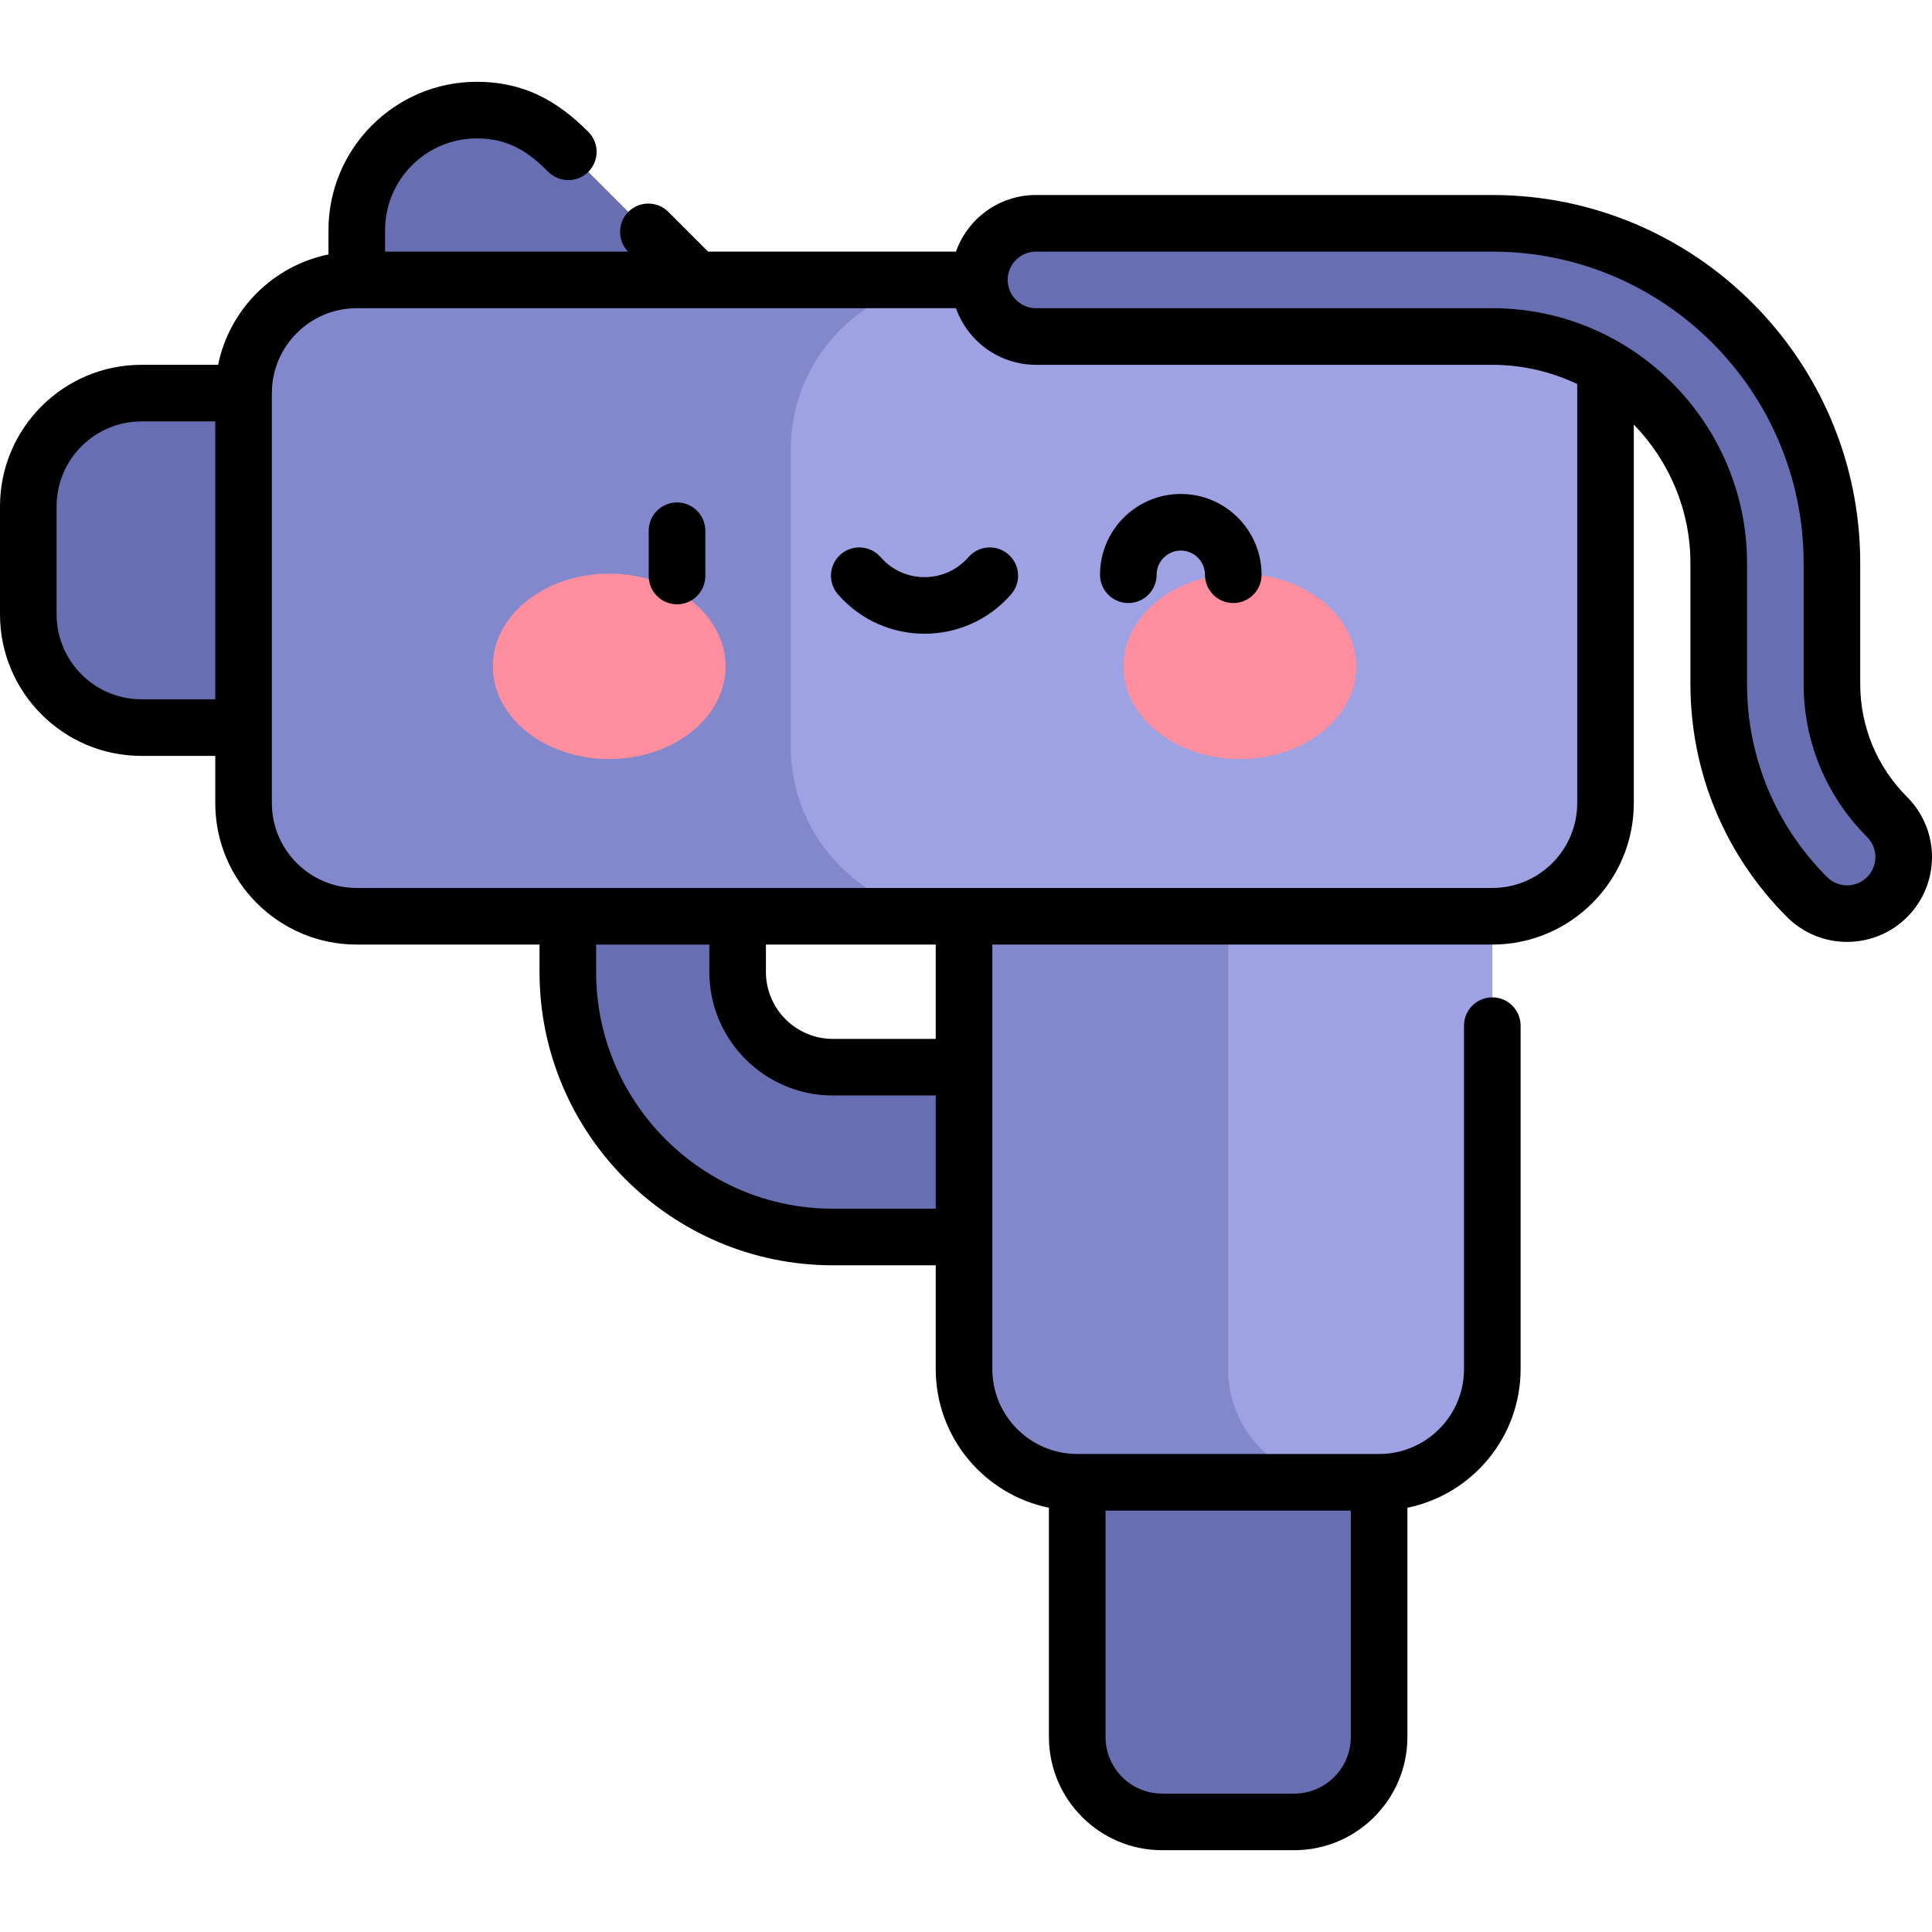 <svg id="Capa_1" enable-background="new 0 0 512 512" height="512" viewBox="0 0 512 512" width="512" xmlns="http://www.w3.org/2000/svg"><g><g fill="#676fb2"><path d="m148.866 38.497c-5.967-5.967-14.061-9.32-22.5-9.32-17.574 0-31.82 14.246-31.82 31.82v13.18l39.031 20 50.969-20z"/><path d="m37.5 104.177c-16.569 0-30 13.432-30 30v28.646c0 16.568 13.431 30 30 30h27.046l30-44.323-30-44.323z"/><path d="m342.977 482.823h-35c-12.426 0-22.5-10.074-22.5-22.5v-97.5h80v97.5c0 12.427-10.074 22.5-22.5 22.5z"/><path d="m306.8 327.816h-86.077c-38.733 0-70.246-31.512-70.246-70.246v-22.5h45v22.5c0 13.921 11.325 25.246 25.246 25.246h86.077z"/></g><g><path d="m360.477 222.823-35-20-70 40v120c0 16.568 13.432 30 30 30h70 10c16.569 0 30-13.432 30-30v-120z" fill="#9ea2e3"/><path d="m325.477 362.823v-120h-70v120c0 16.568 13.432 30 30 30h70c-16.569 0-30-13.431-30-30z" fill="#8288cb"/></g><g><path d="m425.477 74.177h-200.931l-80 45v78.646l80 45h170.931c16.569 0 30-13.431 30-30z" fill="#9ea2e3"/><path d="m209.546 197.823v-78.646c0-24.853 20.147-45 45-45h-160c-16.569 0-30 13.431-30 30v108.646c0 16.569 13.431 30 30 30h160c-24.853 0-45-20.147-45-45z" fill="#8288cb"/></g><g><g><g><g><ellipse cx="161.446" cy="176.588" fill="#ff8e9e" rx="30.834" ry="24.555"/></g><g><ellipse cx="328.576" cy="176.588" fill="#ff8e9e" rx="30.834" ry="24.555"/></g></g></g></g><path d="m489.5 242.125c-3.839 0-7.677-1.465-10.605-4.394-15.102-15.102-23.418-35.179-23.418-56.534v-32.02c0-33.084-26.916-60-60-60h-120.931c-8.284 0-15-6.716-15-15s6.716-15 15-15h120.931c49.626 0 90 40.374 90 90v32.02c0 13.342 5.195 25.886 14.63 35.32 2.908 2.907 4.394 6.779 4.394 10.523 0 3.867-1.443 7.741-4.393 10.691-2.93 2.929-6.769 4.394-10.608 4.394z" fill="#676fb2"/><g><path d="m505.41 211.215c-8.018-8.019-12.434-18.68-12.434-30.018v-32.02c0-53.762-43.738-97.5-97.5-97.5h-120.93c-9.777 0-18.113 6.271-21.209 14.999h-65.683l-10.531-10.531c-2.93-2.928-7.678-2.928-10.607 0-2.904 2.905-2.925 7.596-.069 10.531h-64.4v-5.681c0-13.41 10.909-24.319 24.319-24.319 8.868 0 14.11 4.037 18.936 8.862 2.93 2.928 7.678 2.928 10.607 0 2.929-2.93 2.929-7.678 0-10.607-8.263-8.263-17.12-13.255-29.543-13.255-21.681 0-39.319 17.639-39.319 39.319v6.436c-14.672 2.99-26.255 14.573-29.245 29.245h-20.302c-20.678 0-37.5 16.822-37.5 37.5v28.646c0 20.678 16.822 37.5 37.5 37.5h19.546v12.5c0 20.678 16.822 37.5 37.5 37.5h48.431v7.247c0 42.869 34.877 77.746 77.746 77.746h27.254v27.507c0 18.11 12.904 33.261 30 36.745v60.755c0 16.542 13.458 30 30 30h35c16.542 0 30-13.458 30-30v-60.755c17.096-3.484 30-18.635 30-36.745v-91.017c0-4.143-3.357-7.5-7.5-7.5s-7.5 3.357-7.5 7.5v91.017c0 12.406-10.094 22.5-22.5 22.5h-80c-12.406 0-22.5-10.094-22.5-22.5v-112.5h132.5c20.678 0 37.5-16.822 37.5-37.5v-100.302c9.464 9.703 15 22.843 15 36.658v32.02c0 23.358 9.097 45.318 25.614 61.836 8.772 8.774 23.047 8.772 31.82.001 4.249-4.25 6.589-9.93 6.589-15.995 0-5.87-2.402-11.639-6.59-15.825zm-162.433 264.108h-35c-8.271 0-15-6.729-15-15v-60h65v60c0 8.272-6.729 15-15 15zm-305.477-290c-12.406 0-22.5-10.094-22.5-22.5v-28.646c0-12.406 10.094-22.5 22.5-22.5h19.546v73.646zm183.223 134.993c-34.599 0-62.746-28.147-62.746-62.746v-7.247h30v7.247c0 18.057 14.689 32.746 32.746 32.746h27.254v30zm27.254-45h-27.254c-9.785 0-17.746-7.961-17.746-17.746v-7.247h45zm147.5-39.993h-300.931c-12.406 0-22.5-10.094-22.5-22.5v-108.646c0-12.406 10.094-22.5 22.5-22.5h158.79c3.096 8.729 11.433 15.001 21.21 15.001h120.931c7.792 0 15.489 1.757 22.5 5.098v111.047c0 12.406-10.094 22.5-22.5 22.5zm99.328-2.896c-2.934 2.932-7.674 2.934-10.606 0-13.686-13.685-21.222-31.878-21.222-51.229v-32.02c0-36.761-29.961-67.5-67.5-67.5h-120.931c-4.136 0-7.5-3.365-7.5-7.501 0-4.135 3.364-7.499 7.5-7.499h120.931c45.49 0 82.5 37.01 82.5 82.5v32.02c0 15.345 5.976 29.771 16.826 40.623.001.001.001.001.001.002 3.038 3.035 2.814 7.789.001 10.604z"/><path d="m179.416 133.148c-4.143 0-7.5 3.357-7.5 7.5v12c0 4.143 3.357 7.5 7.5 7.5s7.5-3.357 7.5-7.5v-12c0-4.142-3.357-7.5-7.5-7.5z"/><path d="m267.231 146.921c-3.123-2.721-7.861-2.396-10.581.728-6.152 7.059-17.107 7.081-23.278-.001-2.722-3.122-7.46-3.447-10.582-.727-3.122 2.722-3.448 7.459-.727 10.582 12.144 13.934 33.767 13.921 45.896-.001 2.722-3.123 2.395-7.86-.728-10.581z"/><path d="m312.923 130.907c-11.804 0-21.406 9.603-21.406 21.406 0 4.143 3.357 7.5 7.5 7.5s7.5-3.357 7.5-7.5c0-3.532 2.874-6.406 6.406-6.406s6.406 2.874 6.406 6.406c0 4.143 3.357 7.5 7.5 7.5s7.5-3.357 7.5-7.5c0-11.803-9.602-21.406-21.406-21.406z"/></g></g></svg>